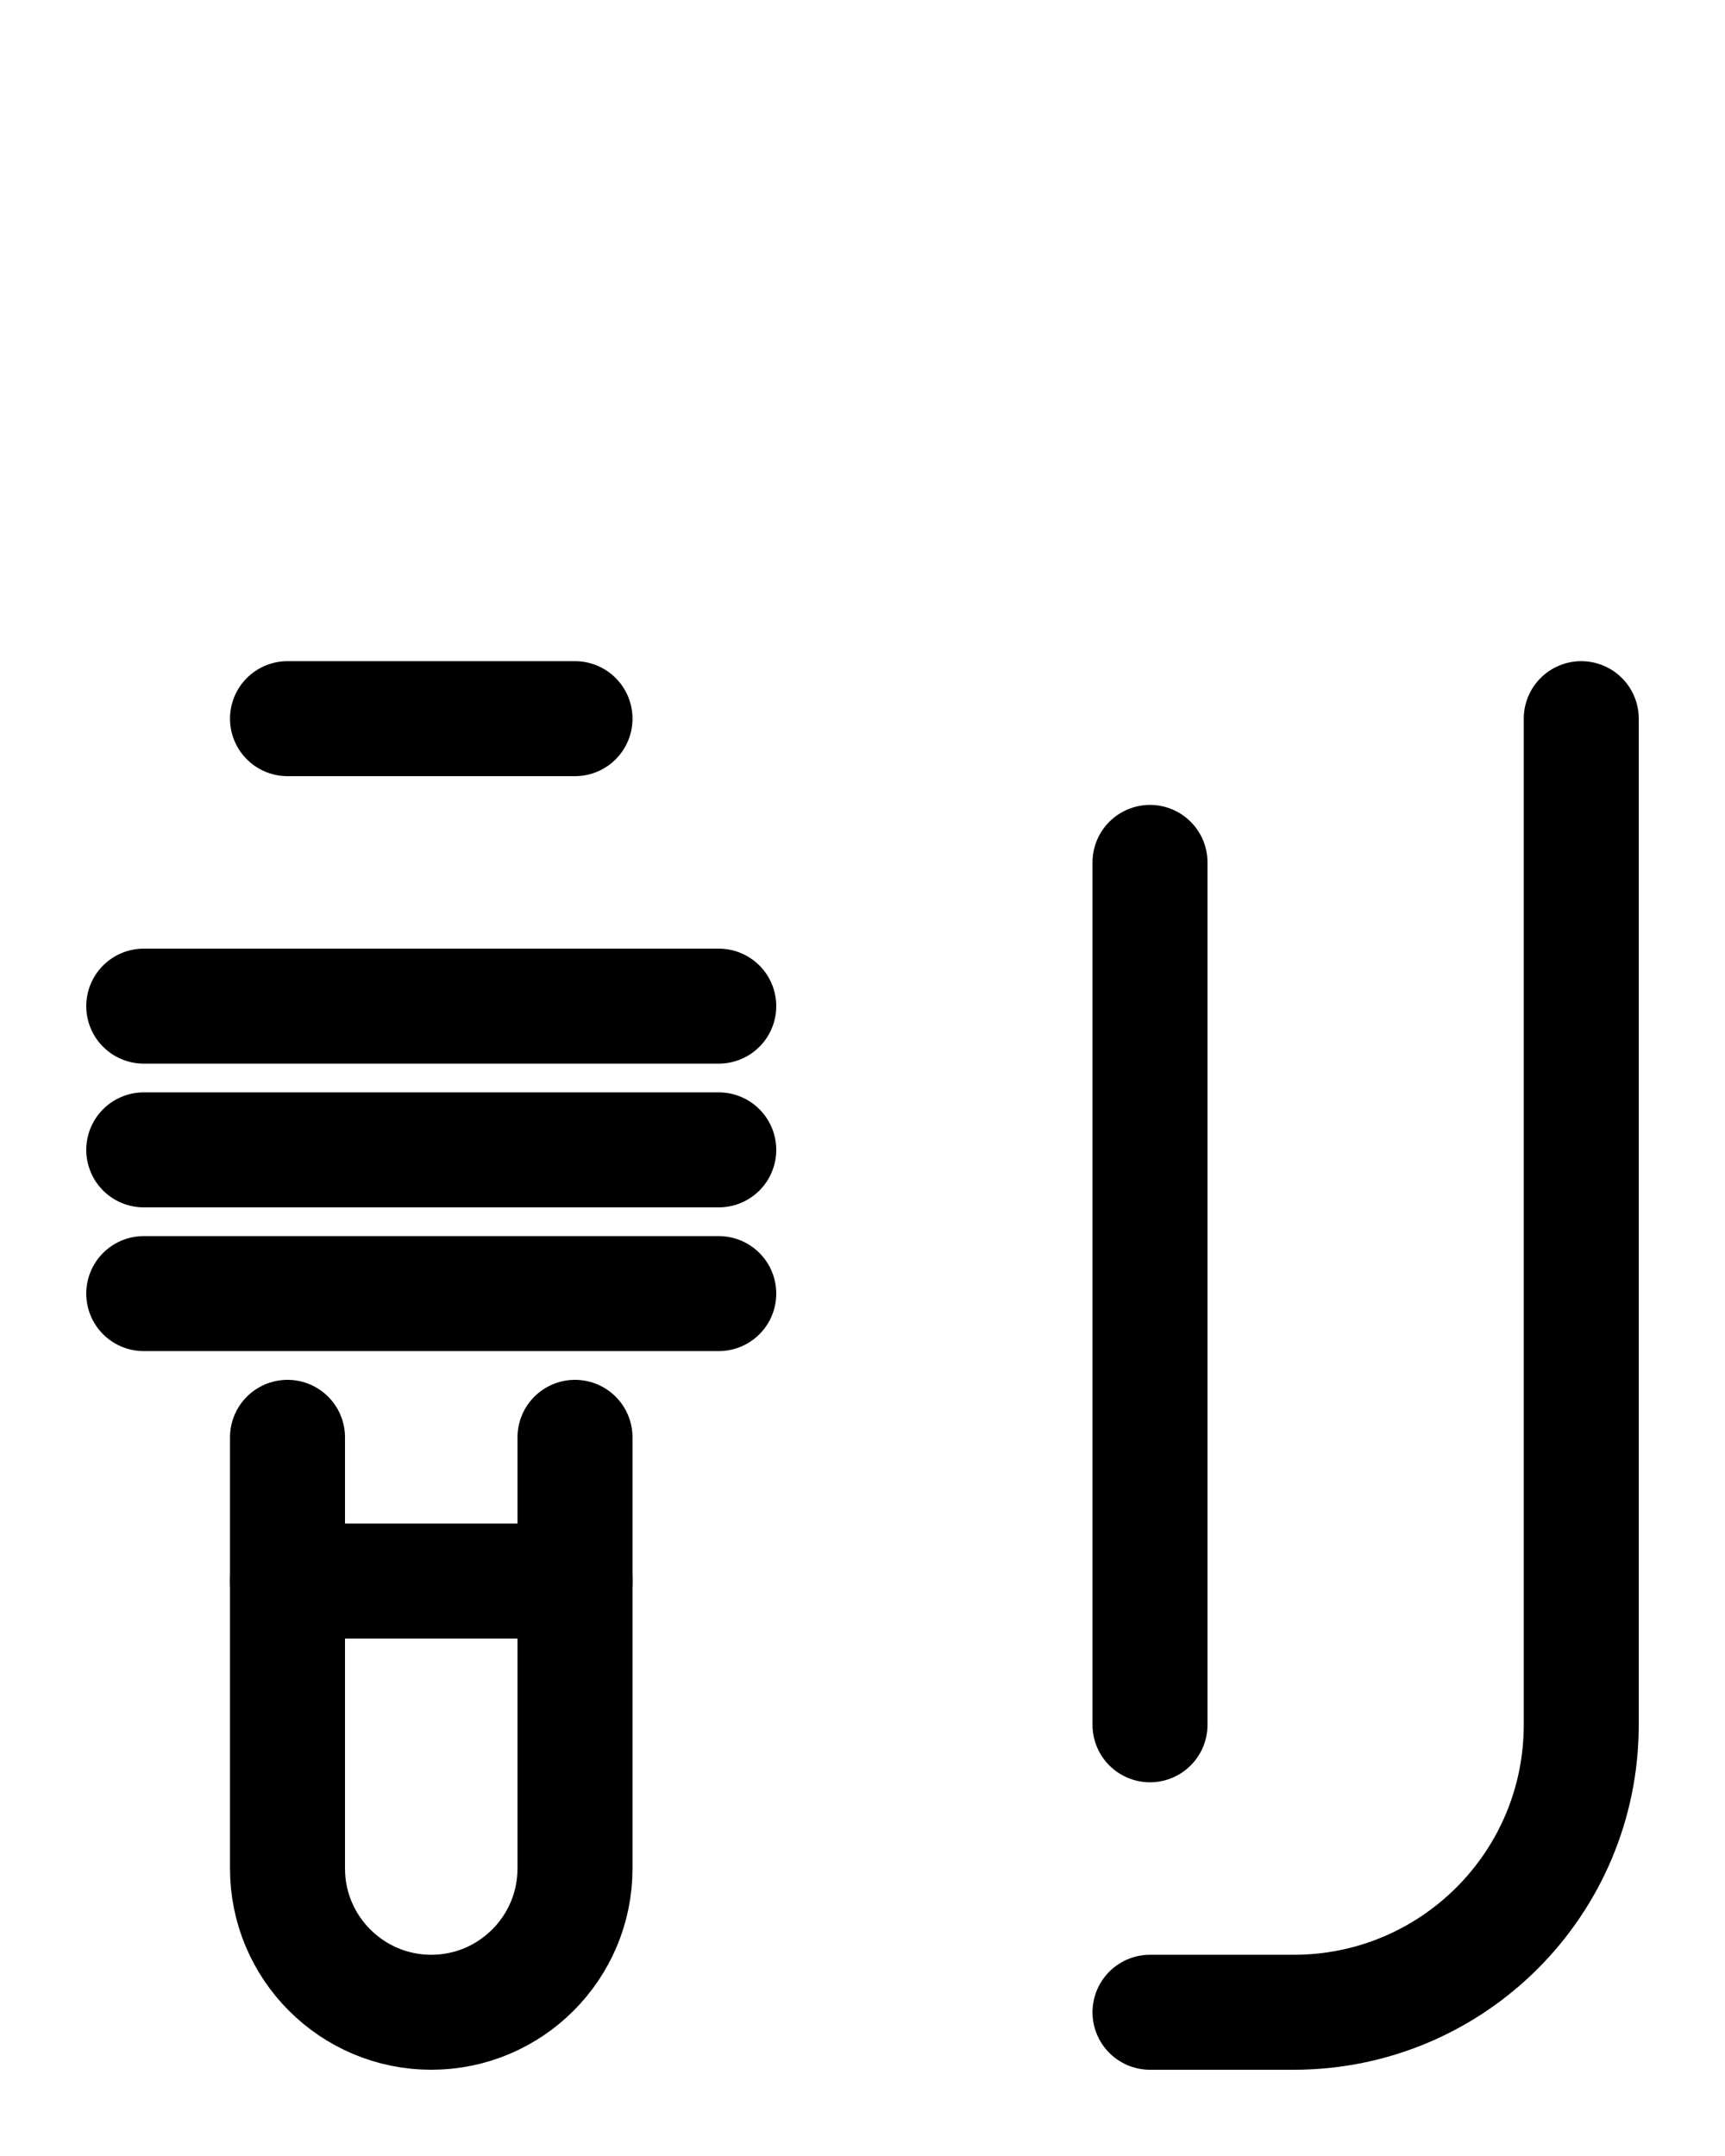 <?xml version="1.0" encoding="utf-8"?>
<!-- Generator: Adobe Illustrator 26.0.0, SVG Export Plug-In . SVG Version: 6.00 Build 0)  -->
<svg version="1.1" id="图层_1" xmlns="http://www.w3.org/2000/svg" xmlns:xlink="http://www.w3.org/1999/xlink" x="0px" y="0px"
	 viewBox="0 0 720 900" style="enable-background:new 0 0 720 900;" xml:space="preserve">
<style type="text/css">
	.st0{fill:none;stroke:#000000;stroke-width:48;stroke-linecap:round;stroke-linejoin:round;stroke-miterlimit:10;}
</style>
<line class="st0" x1="60" y1="420" x2="300" y2="420"/>
<line class="st0" x1="120" y1="300" x2="240" y2="300"/>
<line class="st0" x1="60" y1="480" x2="300" y2="480"/>
<line class="st0" x1="60" y1="540" x2="300" y2="540"/>
<line class="st0" x1="480" y1="360" x2="480" y2="720"/>
<path class="st0" d="M660,300v420c0,66.3-53.7,120-120,120h-60"/>
<path class="st0" d="M120,600v180c0,33.1,26.9,60,60,60l0,0c33.1,0,60-26.9,60-60V600"/>
<line class="st0" x1="120" y1="660" x2="240" y2="660"/>
</svg>
